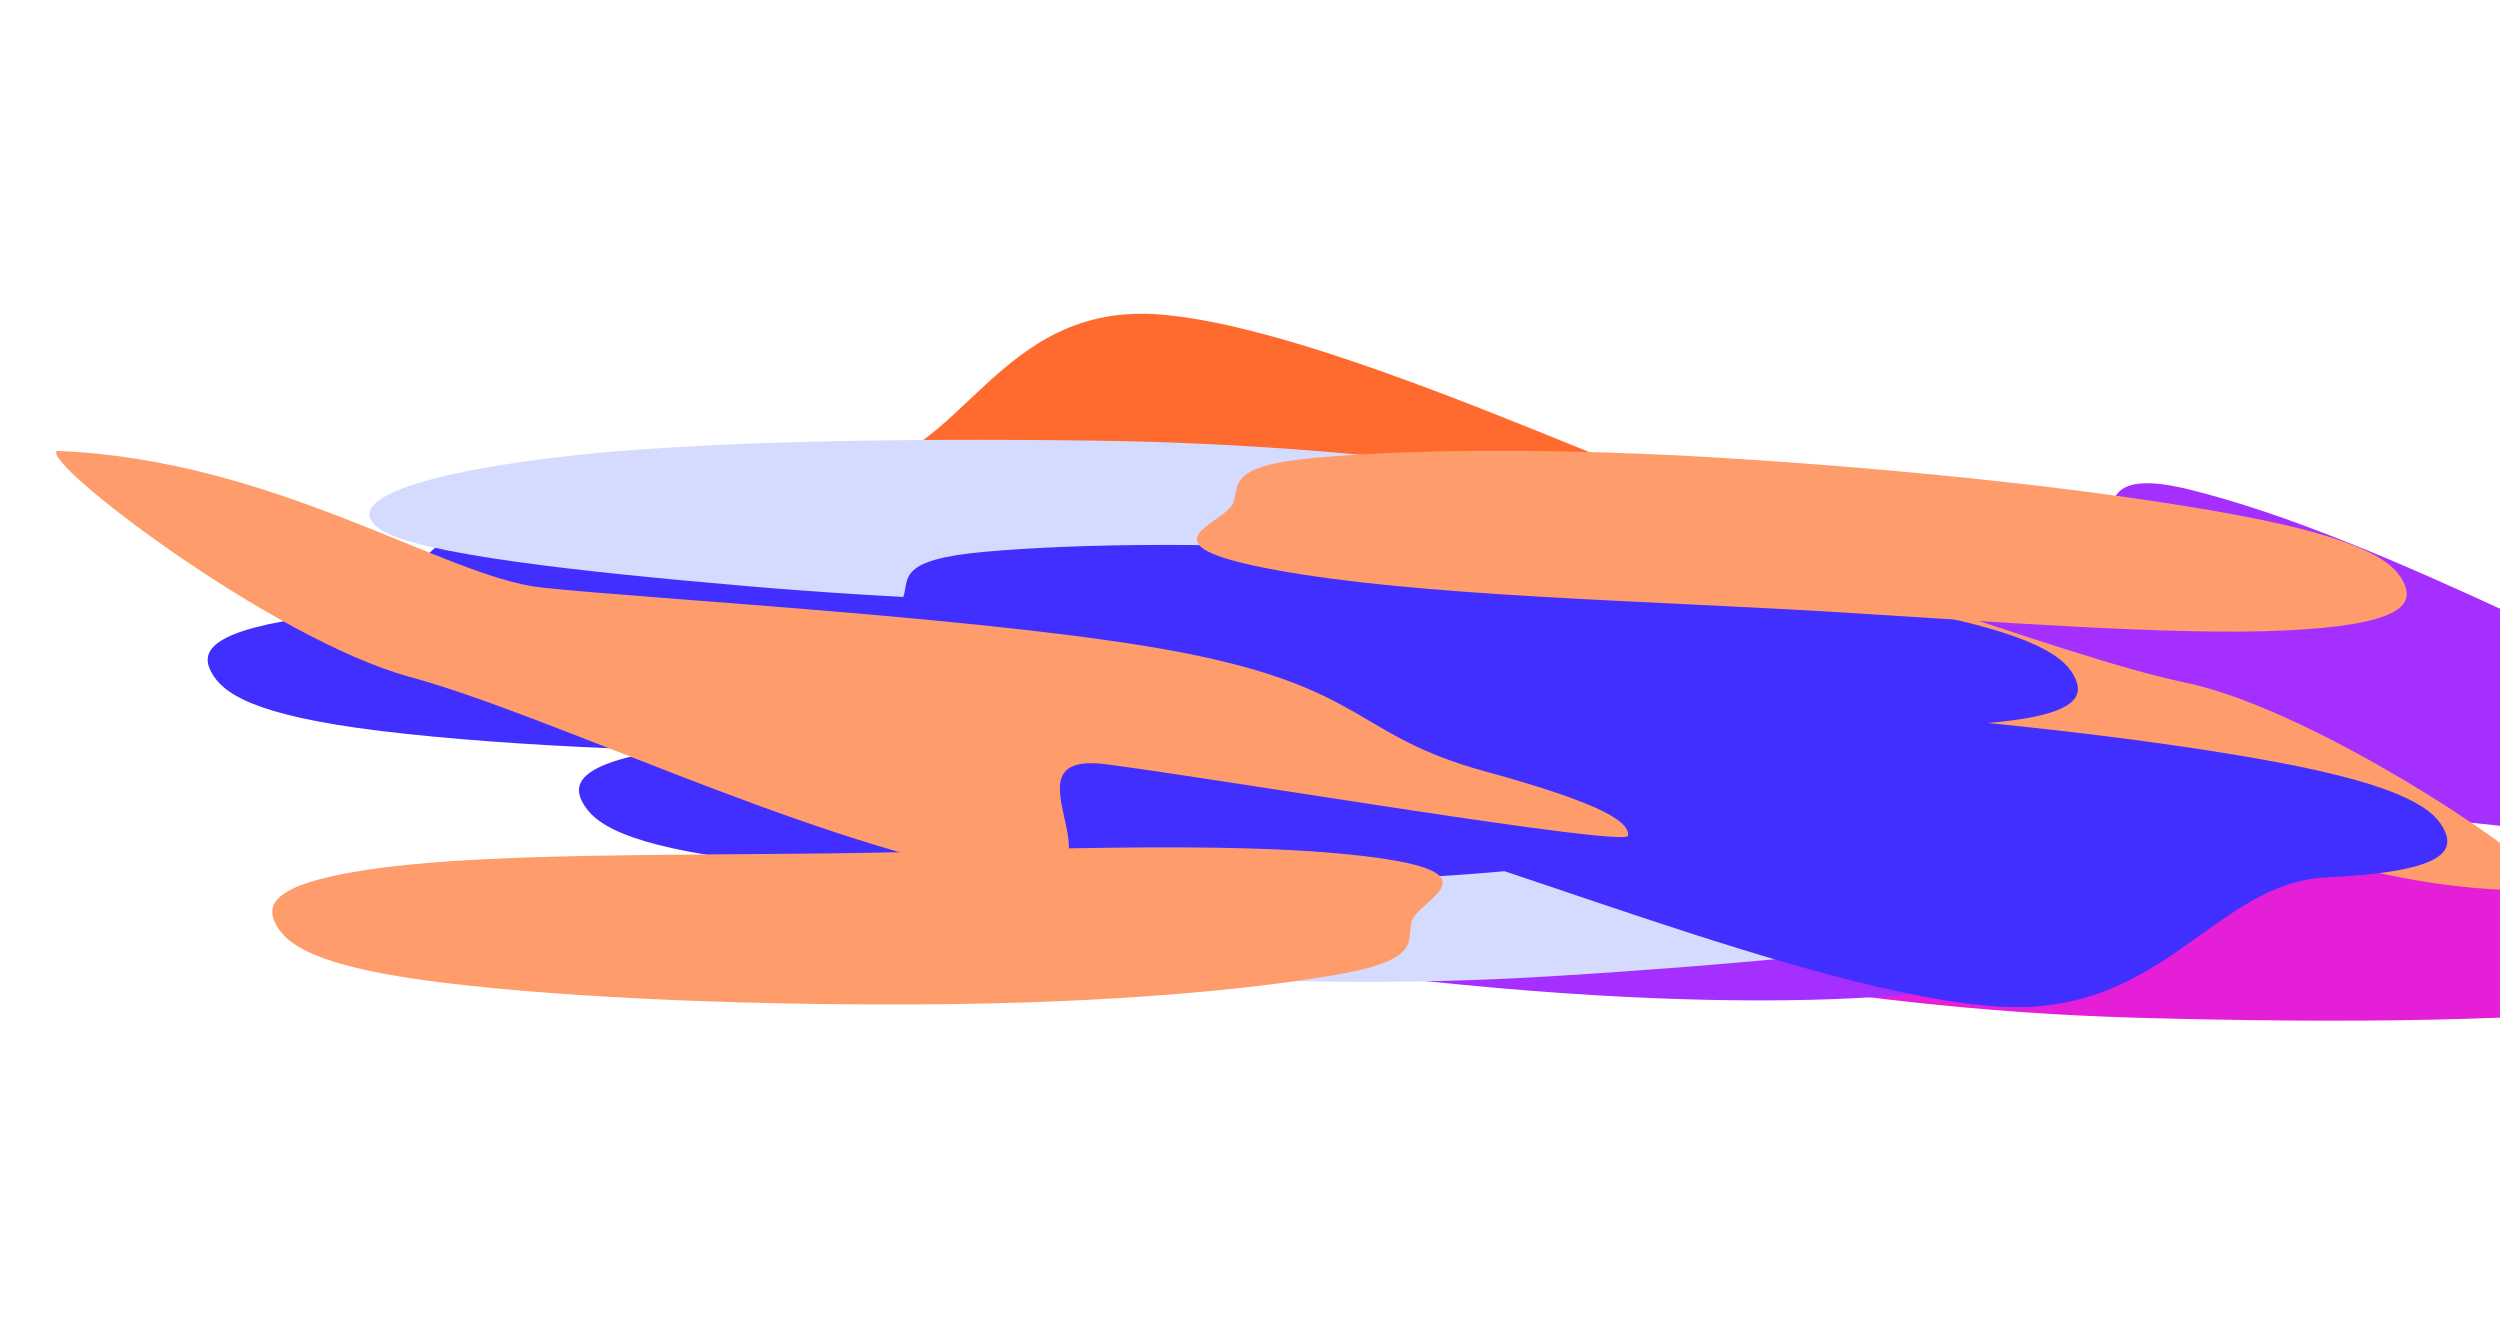 <svg width="400" height="214" viewBox="0 0 400 214" fill="none" xmlns="http://www.w3.org/2000/svg">
<g filter="url(#filter0_f_2_2379)">
<path fill-rule="evenodd" clip-rule="evenodd" d="M315.758 130.663C289.044 130.773 265.393 132.633 249.885 135.687C235.116 138.595 230.647 142.533 235.409 146.483C239.89 150.2 256.261 153.31 274.514 156.115C294.318 159.157 315.58 162.09 341.858 162.837C373.335 163.732 407.187 163.562 428.667 160.497C451.533 157.235 461.03 151.952 454.136 146.817C447.644 141.981 421.269 138.211 394.564 135.093C370.857 132.326 343.441 130.55 315.758 130.663Z" fill="#E51ED8"/>
<path fill-rule="evenodd" clip-rule="evenodd" d="M247.943 80.895C221.482 78.625 216.01 104.706 198.132 105.505C179.791 106.325 178.254 110.228 180.076 114.243C181.969 118.415 187.074 123.133 208.407 128.153C230.416 133.331 261.734 137.74 290.925 140.325C318.471 142.764 341.654 142.821 357.124 141.321C371.105 139.965 368.669 136.154 369.268 132.728C370.003 128.519 384.363 124.881 360.94 119.471C337.492 114.056 278.461 83.513 247.943 80.895Z" fill="#FF6A2F"/>
<path fill-rule="evenodd" clip-rule="evenodd" d="M185.871 50.341C159.41 48.072 153.939 74.153 136.06 74.952C117.72 75.771 116.183 79.674 118.005 83.69C119.898 87.862 125.003 92.58 146.336 97.599C168.345 102.778 199.663 107.187 228.854 109.772C256.4 112.211 279.583 112.267 295.052 110.767C309.034 109.411 306.598 105.601 307.197 102.175C307.932 97.965 322.292 94.327 298.869 88.918C275.42 83.502 216.39 52.959 185.871 50.341Z" fill="#FF6A2F"/>
<path fill-rule="evenodd" clip-rule="evenodd" d="M220.833 127.913C194.388 125.663 165.357 122.504 147.457 123.318C129.095 124.154 127.503 128.062 129.27 132.08C131.105 136.255 136.147 140.973 157.422 145.98C179.372 151.146 210.646 155.534 239.817 158.097C267.344 160.516 290.54 160.553 306.039 159.039C320.048 157.67 317.664 153.858 318.31 150.428C319.105 146.214 333.524 142.56 310.163 137.165C286.777 131.763 251.332 130.509 220.833 127.913Z" fill="#A52FFF"/>
<path fill-rule="evenodd" clip-rule="evenodd" d="M350.011 78.258C322.492 71.568 353.148 102.879 333.5 99.524C313.344 96.082 248.498 82.146 248.647 84.533C248.802 87.014 252.175 90.441 272.919 97.427C294.319 104.634 293.221 113.791 323.543 121.211C352.155 128.213 410.029 132.73 427.396 135.23C443.091 137.489 472.703 160.826 507.557 162.92C510.254 160.972 469.521 125.633 446.699 118.014C423.853 110.386 381.75 85.974 350.011 78.258Z" fill="#A52FFF"/>
</g>
<g style="mix-blend-mode:color-dodge" filter="url(#filter1_f_2_2379)">
<path fill-rule="evenodd" clip-rule="evenodd" d="M223.599 130.96C197.885 133.286 175.099 136.848 160.136 140.746C145.888 144.457 141.541 148.186 146.08 151.154C150.351 153.946 166.074 155.228 183.611 156.092C202.639 157.029 223.071 157.751 248.357 156.191C278.645 154.323 311.231 151.349 331.942 146.942C353.989 142.252 363.19 136.957 356.613 133.158C350.419 129.58 325.075 128.572 299.405 128.148C276.616 127.772 250.248 128.55 223.599 130.96Z" fill="#D4DBFF"/>
<path fill-rule="evenodd" clip-rule="evenodd" d="M158.872 94.224C133.427 94.502 127.864 117.18 110.647 119.355C92.983 121.587 91.46 125.04 93.168 128.309C94.942 131.706 99.802 135.299 120.28 137.793C141.406 140.365 171.501 141.504 199.57 141.267C226.056 141.043 248.371 139.154 263.278 136.583C276.751 134.259 274.45 131.216 275.065 128.247C275.821 124.599 289.684 120.299 267.2 117.648C244.691 114.994 188.218 93.904 158.872 94.224Z" fill="#402FFF"/>
<path fill-rule="evenodd" clip-rule="evenodd" d="M99.47 73.38C74.025 73.658 68.462 96.336 51.244 98.511C33.581 100.742 32.057 104.196 33.765 107.465C35.54 110.861 40.4 114.455 60.877 116.948C82.004 119.521 112.099 120.66 140.167 120.423C166.654 120.199 188.968 118.309 203.876 115.738C217.349 113.415 215.048 110.372 215.663 107.403C216.418 103.755 230.282 99.455 207.797 96.804C185.288 94.149 128.816 73.06 99.47 73.38Z" fill="#402FFF"/>
<path fill-rule="evenodd" clip-rule="evenodd" d="M132.247 136.548C106.818 136.84 78.909 136.575 61.671 138.765C43.986 141.012 42.41 144.474 44.065 147.75C45.784 151.154 50.583 154.753 71.005 157.241C92.074 159.807 122.127 160.932 150.177 160.678C176.646 160.438 198.973 158.531 213.909 155.946C227.408 153.609 225.157 150.56 225.818 147.584C226.631 143.927 240.552 139.609 218.127 136.964C195.678 134.316 161.574 136.21 132.247 136.548Z" fill="#FF9C6B"/>
<path fill-rule="evenodd" clip-rule="evenodd" d="M257.136 83.447C230.723 80.047 259.876 104.162 241.002 102.945C221.639 101.697 159.38 95.243 159.496 97.265C159.617 99.365 162.825 102.003 182.713 106.222C203.23 110.573 202.069 118.467 231.171 122.255C258.632 125.829 314.287 124.841 330.975 125.519C346.058 126.132 374.296 143.541 407.821 142.411C410.439 140.527 371.633 113.822 349.752 109.238C327.848 104.648 287.599 87.368 257.136 83.447Z" fill="#FF9C6B"/>
</g>
<g style="mix-blend-mode:color-dodge" filter="url(#filter2_f_2_2379)">
<path fill-rule="evenodd" clip-rule="evenodd" d="M197.906 96.591C224.658 96.226 248.518 94.457 264.346 91.796C279.42 89.261 284.286 85.988 279.913 82.801C275.797 79.802 259.72 77.422 241.728 75.312C222.207 73.024 201.215 70.84 174.985 70.499C143.566 70.09 109.662 70.579 87.854 73.312C64.64 76.221 54.607 80.647 60.997 84.784C67.013 88.679 93.039 91.496 119.461 93.775C142.917 95.797 170.183 96.97 197.906 96.591Z" fill="#D4DBFF"/>
<path fill-rule="evenodd" clip-rule="evenodd" d="M260.834 136.669C287.096 138.256 295.172 116.83 313.148 115.991C331.589 115.13 333.516 111.916 332.093 108.645C330.614 105.246 325.974 101.433 305.119 97.54C283.603 93.524 252.693 90.235 223.73 88.418C196.399 86.704 173.198 86.897 157.563 88.286C143.432 89.541 145.491 92.638 144.55 95.451C143.395 98.907 128.658 102.036 151.566 106.227C174.498 110.422 230.546 134.839 260.834 136.669Z" fill="#402FFF"/>
<path fill-rule="evenodd" clip-rule="evenodd" d="M319.94 161.063C346.202 162.65 354.278 141.224 372.254 140.385C390.695 139.524 392.622 136.31 391.198 133.039C389.719 129.64 385.079 125.827 364.224 121.934C342.709 117.918 311.798 114.629 282.835 112.812C255.504 111.098 232.303 111.291 216.668 112.68C202.538 113.935 204.596 117.032 203.656 119.845C202.5 123.302 187.763 126.43 210.671 130.621C233.604 134.816 289.651 159.233 319.94 161.063Z" fill="#402FFF"/>
<path fill-rule="evenodd" clip-rule="evenodd" d="M292.661 97.867C318.908 99.438 347.655 101.726 365.653 100.874C384.118 100 386.101 96.782 384.733 93.508C383.311 90.106 378.735 86.292 357.936 82.409C336.479 78.403 305.611 75.131 276.665 73.332C249.351 71.634 226.135 71.842 210.469 73.243C196.31 74.509 198.317 77.608 197.327 80.425C196.112 83.886 181.315 87.028 204.162 91.208C227.033 95.393 262.389 96.055 292.661 97.867Z" fill="#FF9C6B"/>
<path fill-rule="evenodd" clip-rule="evenodd" d="M158.412 139.884C185.293 145.081 157.725 119.743 177.058 122.29C196.892 124.902 260.416 135.652 260.504 133.697C260.596 131.666 257.562 128.893 237.493 123.383C216.788 117.699 218.8 110.185 189.187 104.418C161.243 98.976 103.761 95.872 86.625 94.003C71.138 92.314 43.822 73.498 9.14 72.142C6.247 73.766 43.5 102.301 65.586 108.308C87.696 114.322 127.41 133.89 158.412 139.884Z" fill="#FF9C6B"/>
</g>
<defs>
<filter id="filter0_f_2_2379" x="67.388" y="0.168" width="490.33" height="213.176" filterUnits="userSpaceOnUse" color-interpolation-filters="sRGB">
<feFlood flood-opacity="0" result="BackgroundImageFix"/>
<feBlend mode="normal" in="SourceGraphic" in2="BackgroundImageFix" result="shape"/>
<feGaussianBlur stdDeviation="25.017" result="effect1_foregroundBlur_2_2379"/>
</filter>
<filter id="filter1_f_2_2379" x="-16.804" y="23.343" width="474.784" height="187.404" filterUnits="userSpaceOnUse" color-interpolation-filters="sRGB">
<feFlood flood-opacity="0" result="BackgroundImageFix"/>
<feBlend mode="normal" in="SourceGraphic" in2="BackgroundImageFix" result="shape"/>
<feGaussianBlur stdDeviation="25.017" result="effect1_foregroundBlur_2_2379"/>
</filter>
<filter id="filter2_f_2_2379" x="-41.053" y="20.338" width="482.657" height="190.842" filterUnits="userSpaceOnUse" color-interpolation-filters="sRGB">
<feFlood flood-opacity="0" result="BackgroundImageFix"/>
<feBlend mode="normal" in="SourceGraphic" in2="BackgroundImageFix" result="shape"/>
<feGaussianBlur stdDeviation="25.017" result="effect1_foregroundBlur_2_2379"/>
</filter>
</defs>
</svg>

